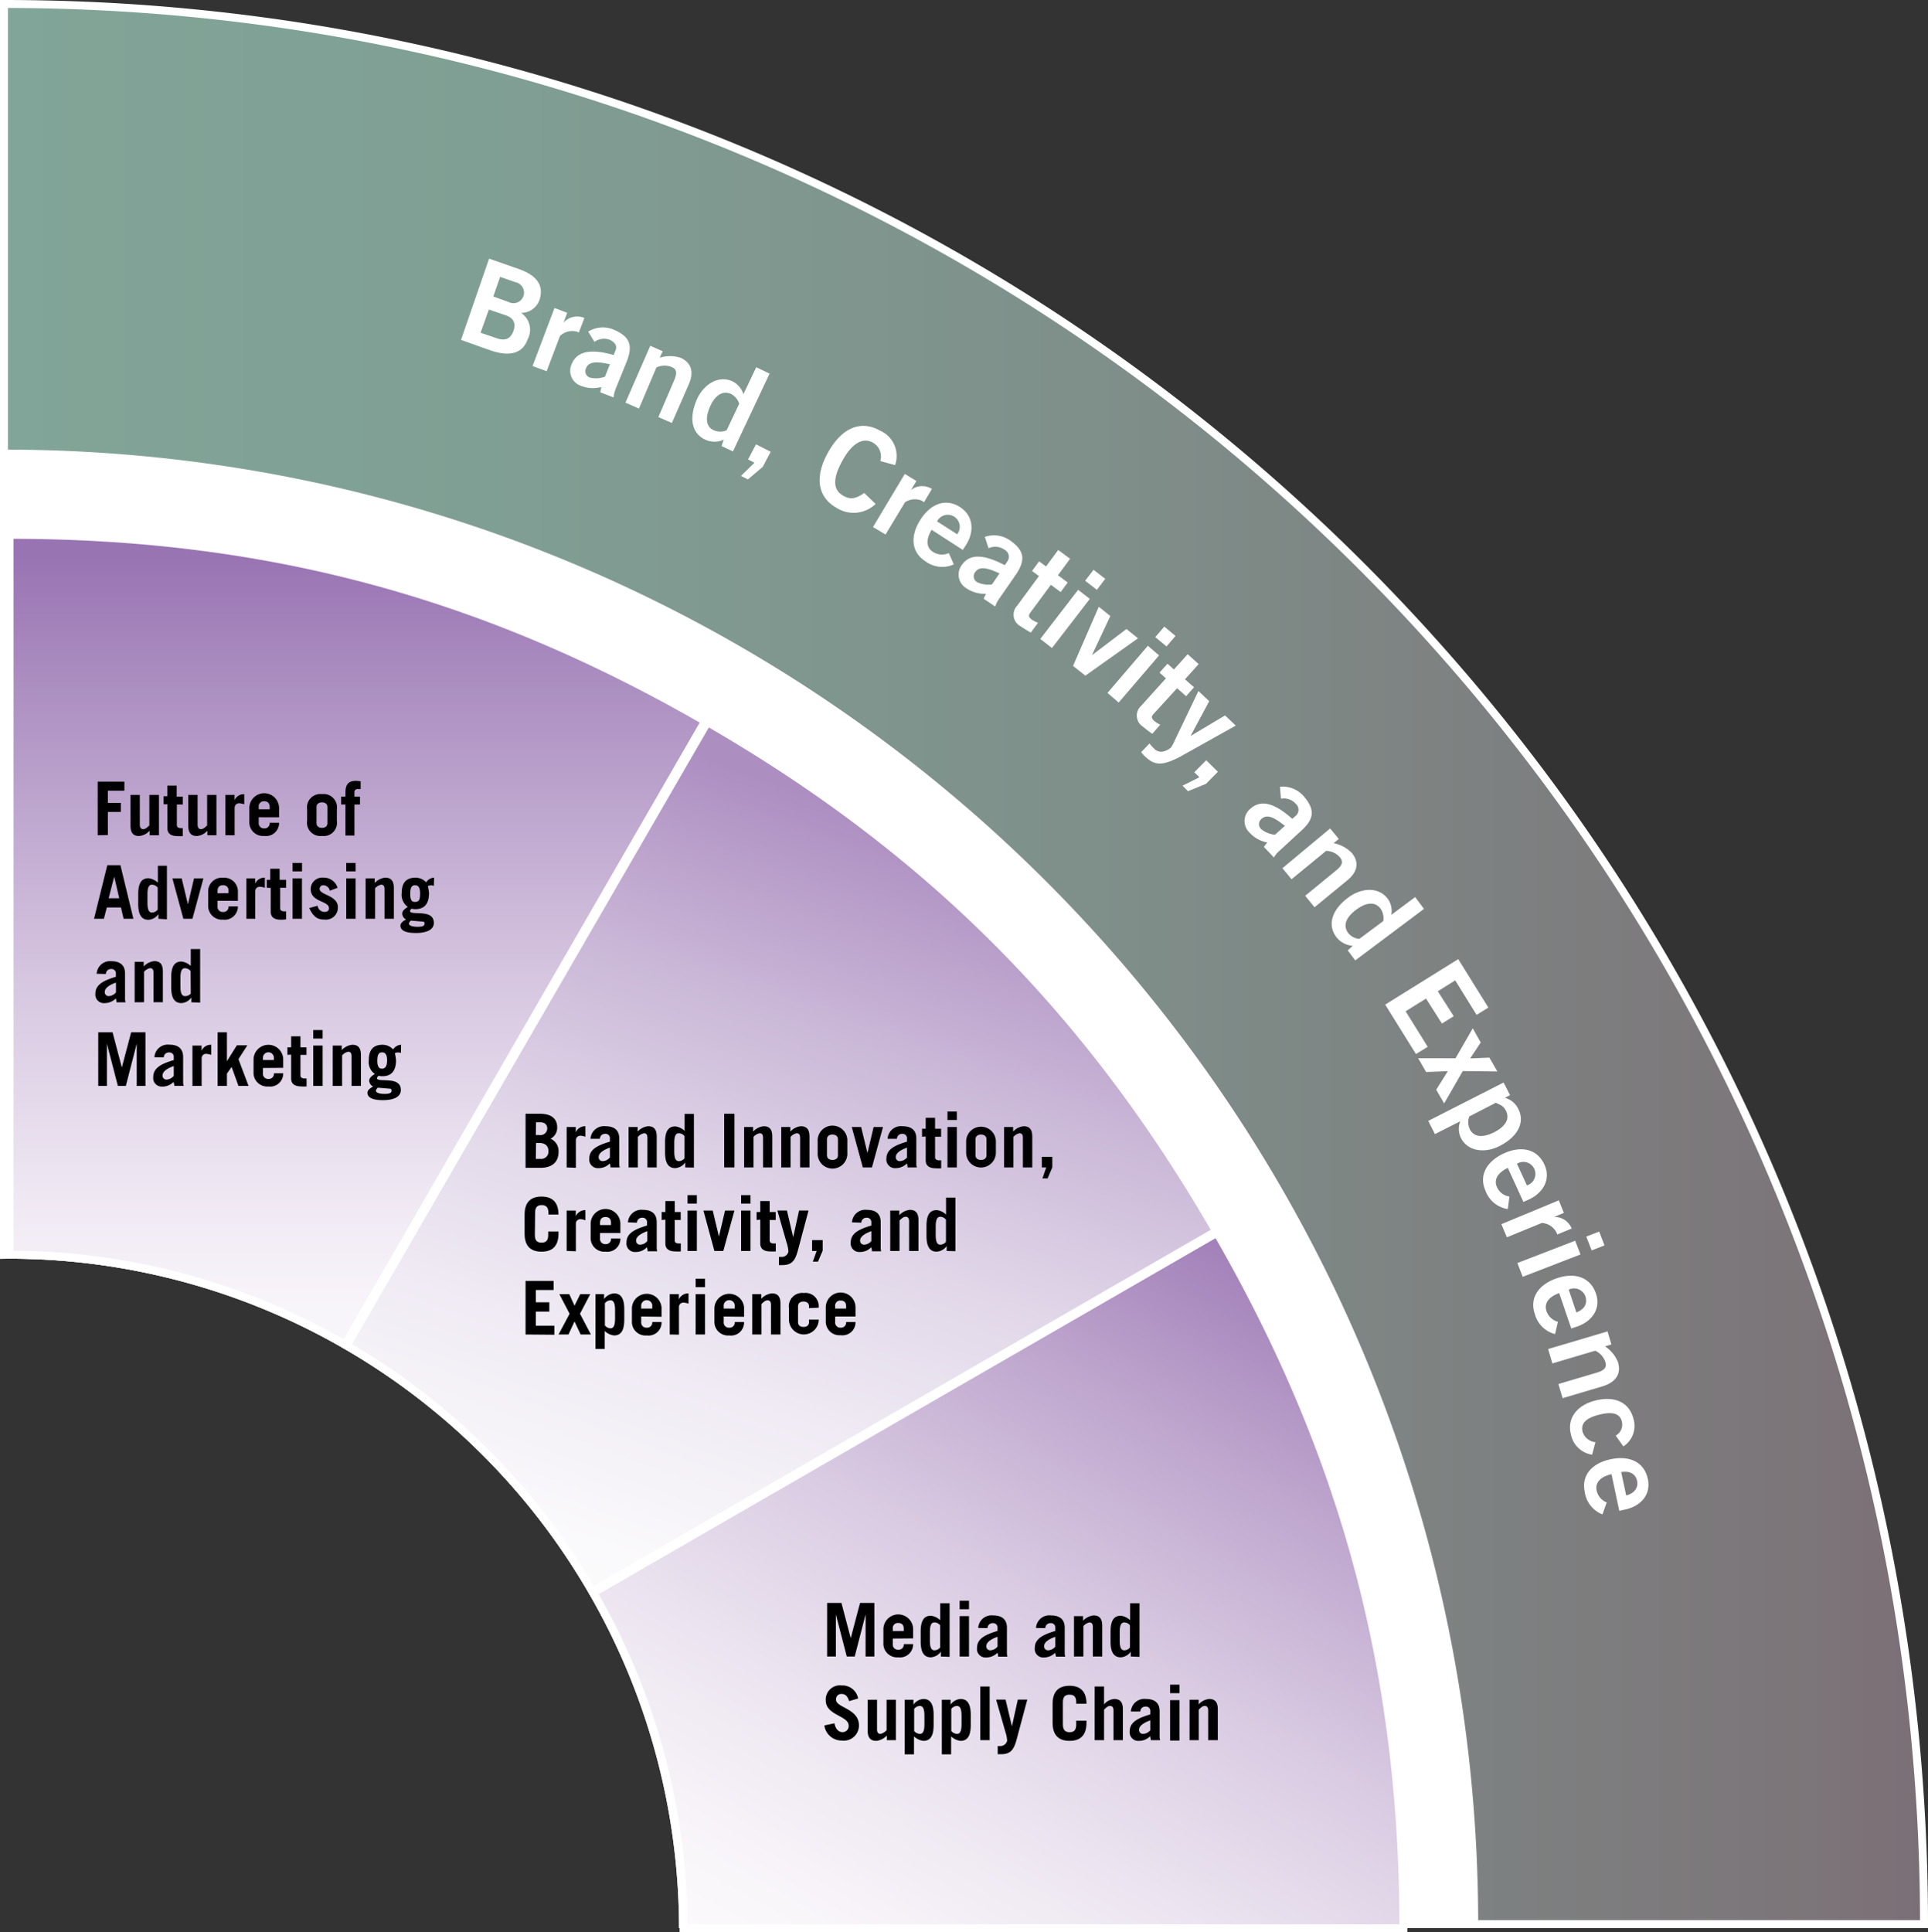 <svg xmlns="http://www.w3.org/2000/svg" xmlns:xlink="http://www.w3.org/1999/xlink" viewBox="0 0 242.56 243.08"><rect x="0" y="0" width="242.56" height="243.08" fill="#333333" stroke="none"/><defs><style>.cls-1,.cls-2,.cls-3,.cls-4,.cls-5{stroke:#fff;stroke-miterlimit:10;}.cls-1{fill:url(#New_Gradient_Swatch_8);}.cls-2,.cls-6{fill:#fff;}.cls-3{fill:url(#linear-gradient);}.cls-4{fill:url(#linear-gradient-2);}.cls-5{fill:url(#linear-gradient-3);}</style><linearGradient id="New_Gradient_Swatch_8" x1="0.5" y1="121.28" x2="242.06" y2="121.28" gradientUnits="userSpaceOnUse"><stop offset="0" stop-color="#81a598"/><stop offset="0.25" stop-color="#809f94"/><stop offset="0.57" stop-color="#7f8f8a"/><stop offset="0.94" stop-color="#7c7579"/><stop offset="1" stop-color="#7b6f76"/></linearGradient><linearGradient id="linear-gradient" x1="161" y1="160.1" x2="102.23" y2="261.9" gradientUnits="userSpaceOnUse"><stop offset="0" stop-color="#a280b9"/><stop offset="0.21" stop-color="#bfa7ce"/><stop offset="0.44" stop-color="#dacce3"/><stop offset="0.66" stop-color="#ede6f1"/><stop offset="0.85" stop-color="#f9f6fa"/><stop offset="1" stop-color="#fdfcfd"/></linearGradient><linearGradient id="linear-gradient-2" x1="119.49" y1="103.82" x2="78.19" y2="217.27" gradientUnits="userSpaceOnUse"><stop offset="0.02" stop-color="#ac8ec1"/><stop offset="0.03" stop-color="#ae90c2"/><stop offset="0.24" stop-color="#cab7d7"/><stop offset="0.44" stop-color="#e0d6e8"/><stop offset="0.64" stop-color="#f0ebf4"/><stop offset="0.83" stop-color="#faf9fb"/><stop offset="1" stop-color="#fdfdfd"/></linearGradient><linearGradient id="linear-gradient-3" x1="44.95" y1="70.07" x2="44.95" y2="164.66" gradientUnits="userSpaceOnUse"><stop offset="0" stop-color="#9974b3"/><stop offset="0.18" stop-color="#ad90c2"/><stop offset="0.56" stop-color="#d6c6e0"/><stop offset="0.85" stop-color="#efe8f3"/><stop offset="1" stop-color="#f8f5fa"/></linearGradient></defs><title>Q2</title><g id="Layer_2" data-name="Layer 2"><g id="Layer_1-2" data-name="Layer 1"><g id="Layer_3" data-name="Layer 3"><g id="TOP_RIGHT" data-name="TOP RIGHT"><path class="cls-1" d="M1.09,157.84a84.85,84.85,0,0,1,84.84,84.22H242.06C242.06,108.65,133.91.5.5.5V157.85Z"/><path class="cls-2" d="M1.09,157.84a84.85,84.85,0,0,1,84.84,84.22h99.54c0-102.15-82.82-185-185-185V157.85Z"/><path class="cls-3" d="M86,242.58h90.56c0-32.18-7.35-59.63-23.45-87.5L74.63,200.36A84.48,84.48,0,0,1,86,242.58Z"/><path class="cls-4" d="M74.52,200.18,153,154.89c-16.09-27.87-36.18-48-64-64.06L43.61,169.27A85.22,85.22,0,0,1,74.52,200.18Z"/><path class="cls-5" d="M43.42,169.16,88.71,90.72C60.83,74.63,33.39,67.28,1.2,67.28v90.56A84.45,84.45,0,0,1,43.42,169.16Z"/><path d="M106.83,214c-.21-.63-.49-.9-.94-.9a.66.66,0,0,0-.71.73c0,1,2.88,1.1,2.88,3.21a1.9,1.9,0,0,1-2.15,1.92,2.19,2.19,0,0,1-2.2-1.9l1.27-.27c.15.82.61,1.11,1,1.11a.76.76,0,0,0,.79-.81c0-1.27-2.88-1.29-2.88-3.17a1.78,1.78,0,0,1,2-1.89,2,2,0,0,1,2.07,1.64Z"/><path d="M112.71,213.83v5.08h-1.14v-.58a2.11,2.11,0,0,1-1.31.67c-.72,0-1.1-.36-1.1-1.31v-3.86h1.18v3.73c0,.34.11.56.43.56a1.45,1.45,0,0,0,.77-.46v-3.83Z"/><path d="M114.92,213.83v.61h0a1.68,1.68,0,0,1,1.25-.71c.91,0,1.29.71,1.29,2V217c0,1.31-.38,2-1.29,2a2.07,2.07,0,0,1-1.18-.56v2.26h-1.17v-6.87Zm.09,3.93a1,1,0,0,0,.71.36c.32,0,.58-.2.58-1.21v-1.08c0-1-.26-1.22-.58-1.22a.93.93,0,0,0-.71.37Z"/><path d="M119.59,213.83v.61h0a1.68,1.68,0,0,1,1.25-.71c.92,0,1.29.71,1.29,2V217c0,1.31-.37,2-1.29,2a2.07,2.07,0,0,1-1.18-.56v2.26h-1.17v-6.87Zm.09,3.93a1,1,0,0,0,.71.36c.32,0,.58-.2.58-1.21v-1.08c0-1-.26-1.22-.58-1.22a.93.93,0,0,0-.71.37Z"/><path d="M123.33,212.16h1.18v6.75h-1.18Z"/><path d="M125.52,219.65a1.88,1.88,0,0,0,.34,0,.87.87,0,0,0,.85-.67,4.25,4.25,0,0,0-.21-1.07l-1.18-4.1h1.19l.8,3.36h0l.74-3.36h1.19l-1.35,5.06c-.37,1.37-.84,1.81-2,1.81l-.37,0Z"/><path d="M133.72,216.91c0,.75.32,1,.84,1s.84-.2.84-1v-.45h1.29v.28c0,1.66-.88,2.26-2.13,2.26s-2.13-.6-2.13-2.26v-2.41c0-1.66.88-2.26,2.13-2.26s2.13.6,2.13,2.26v0H135.4v-.19c0-.74-.33-.95-.84-.95s-.84.21-.84.95Z"/><path d="M137.72,218.91v-6.75h1.18v2.25a1.9,1.9,0,0,1,1.27-.68c.72,0,1.1.37,1.1,1.31v3.87h-1.18v-3.74c0-.33-.11-.56-.43-.56s-.51.24-.76.46v3.84Z"/><path d="M142.28,215.31a1.69,1.69,0,0,1,1.89-1.58c1.25,0,1.72.64,1.72,1.54v3.23a1.41,1.41,0,0,0,.07.41h-1.18c0-.13-.05-.29-.08-.5a1.94,1.94,0,0,1-1.4.59,1.08,1.08,0,0,1-1.17-1.21c0-1.18,1.12-1.68,2.59-2.12v-.38a.54.54,0,0,0-.61-.6.62.62,0,0,0-.65.62Zm2.44,1.11c-.7.25-1.41.64-1.41,1.17a.48.48,0,0,0,.52.53,1.24,1.24,0,0,0,.89-.46Z"/><path d="M147.21,213v-1.07h1.18V213Zm1.18.88v5.08h-1.18v-5.08Z"/><path d="M149.66,218.91v-5.08h1.14v.58a2.07,2.07,0,0,1,1.32-.68c.71,0,1.09.37,1.09,1.31v3.87H152v-3.74c0-.33-.11-.56-.43-.56s-.51.24-.76.46v3.84Z"/><path d="M104.06,208.39v-6.74h1.8l1.17,4.43h0l1.17-4.43H110v6.74h-1.1v-5.3h0l-1.37,5.3h-1l-1.37-5.3h0v5.3Z"/><path d="M112.32,206.13v.68a.64.64,0,0,0,.69.72.63.63,0,0,0,.69-.7h1.18a1.65,1.65,0,0,1-1.87,1.66,1.72,1.72,0,0,1-1.87-1.81V205a1.87,1.87,0,0,1,3.74-.07v1.18Zm1.38-.95v-.28c0-.45-.21-.73-.69-.73a.64.64,0,0,0-.69.73v.28Z"/><path d="M118.37,208.39v-.61h0a1.68,1.68,0,0,1-1.26.71c-.91,0-1.28-.71-1.28-2v-1.23c0-1.31.37-2,1.28-2a2.07,2.07,0,0,1,1.18.56v-2.13h1.18v6.74Zm-.09-3.93a.93.93,0,0,0-.71-.36c-.32,0-.58.2-.58,1.21v1.09c0,1,.26,1.21.58,1.21a.93.93,0,0,0,.71-.36Z"/><path d="M120.73,202.44v-1.07h1.18v1.07Zm1.18.87v5.08h-1.18v-5.08Z"/><path d="M123.07,204.8a1.68,1.68,0,0,1,1.88-1.58c1.25,0,1.73.64,1.73,1.54V208a1.41,1.41,0,0,0,.07.41h-1.18c0-.13,0-.29-.08-.49a2,2,0,0,1-1.41.59,1.07,1.07,0,0,1-1.16-1.22c0-1.17,1.12-1.68,2.58-2.12v-.37a.55.55,0,0,0-.6-.61.63.63,0,0,0-.66.63Zm2.43,1.11c-.7.24-1.41.63-1.41,1.17a.49.49,0,0,0,.53.53,1.23,1.23,0,0,0,.88-.47Z"/><path d="M130.34,204.8a1.68,1.68,0,0,1,1.88-1.58c1.25,0,1.73.64,1.73,1.54V208a1.41,1.41,0,0,0,.07.41h-1.18c0-.13-.05-.29-.09-.49a2,2,0,0,1-1.4.59,1.07,1.07,0,0,1-1.16-1.22c0-1.17,1.12-1.68,2.58-2.12v-.37a.55.55,0,0,0-.6-.61.63.63,0,0,0-.66.63Zm2.43,1.11c-.7.24-1.41.63-1.41,1.17a.49.49,0,0,0,.53.53,1.23,1.23,0,0,0,.88-.47Z"/><path d="M135.12,208.39v-5.08h1.14v.58a2.11,2.11,0,0,1,1.32-.67c.71,0,1.09.36,1.09,1.31v3.86h-1.18v-3.73c0-.34-.11-.56-.43-.56a1.39,1.39,0,0,0-.76.46v3.83Z"/><path d="M142.26,208.39v-.61h0a1.67,1.67,0,0,1-1.25.71c-.92,0-1.29-.71-1.29-2v-1.23c0-1.31.37-2,1.29-2a2.08,2.08,0,0,1,1.17.56v-2.13h1.18v6.74Zm-.1-3.93a.92.92,0,0,0-.71-.36c-.31,0-.58.2-.58,1.21v1.09c0,1,.27,1.21.58,1.21a.92.92,0,0,0,.71-.36Z"/><path d="M66.12,140.11h1.81c1.38,0,2.17.58,2.17,1.74a1.56,1.56,0,0,1-.83,1.4,1.69,1.69,0,0,1,1,1.66c0,1.34-.89,2-2.26,2H66.12Zm1.29,2.68h.44a.86.86,0,0,0,1-.8c0-.49-.29-.81-.9-.81h-.51Zm0,3H68a.92.92,0,0,0,1-1c0-.64-.44-1-1.12-1h-.44Z"/><path d="M71.29,146.86v-5.08h1.15v.67h0a1.26,1.26,0,0,1,1.21-.77V143a2.63,2.63,0,0,0-.62-.13.56.56,0,0,0-.58.56v3.48Z"/><path d="M74.29,143.26a1.7,1.7,0,0,1,1.89-1.58c1.25,0,1.73.64,1.73,1.54v3.23a1.4,1.4,0,0,0,.06.41H76.8c0-.13,0-.29-.09-.5a1.91,1.91,0,0,1-1.4.59,1.08,1.08,0,0,1-1.17-1.21c0-1.18,1.12-1.68,2.59-2.12v-.38a.54.54,0,0,0-.61-.6.63.63,0,0,0-.65.62Zm2.44,1.11c-.7.25-1.41.64-1.41,1.17a.49.49,0,0,0,.52.53,1.22,1.22,0,0,0,.89-.46Z"/><path d="M79.08,146.86v-5.08h1.14v.58a2.07,2.07,0,0,1,1.31-.68c.72,0,1.09.37,1.09,1.31v3.87H81.45v-3.74c0-.33-.11-.56-.43-.56a1.45,1.45,0,0,0-.77.46v3.84Z"/><path d="M86.21,146.86v-.62h0a1.68,1.68,0,0,1-1.26.71c-.91,0-1.28-.71-1.28-2V143.7c0-1.31.37-2,1.28-2a2.07,2.07,0,0,1,1.18.56v-2.13H87.3v6.75Zm-.09-3.93a.91.91,0,0,0-.71-.37c-.32,0-.58.21-.58,1.22v1.08c0,1,.26,1.21.58,1.21a.93.93,0,0,0,.71-.36Z"/><path d="M91.11,146.86v-6.75H92.4v6.75Z"/><path d="M93.62,146.86v-5.08h1.13v.58a2.1,2.1,0,0,1,1.32-.68c.72,0,1.09.37,1.09,1.31v3.87H96v-3.74c0-.33-.11-.56-.43-.56a1.42,1.42,0,0,0-.77.46v3.84Z"/><path d="M98.29,146.86v-5.08h1.14v.58a2.07,2.07,0,0,1,1.31-.68c.72,0,1.1.37,1.1,1.31v3.87h-1.18v-3.74c0-.33-.11-.56-.43-.56a1.45,1.45,0,0,0-.77.46v3.84Z"/><path d="M102.87,143.61a1.87,1.87,0,1,1,3.73,0V145a1.87,1.87,0,1,1-3.73,0Zm1.17,1.72c0,.39.28.59.69.59s.69-.2.69-.59v-2c0-.39-.28-.6-.69-.6s-.69.21-.69.6Z"/><path d="M109.13,145.05h0l.78-3.27h1.18l-1.39,5.08h-1.15l-1.39-5.08h1.18Z"/><path d="M111.67,143.26a1.68,1.68,0,0,1,1.88-1.58c1.26,0,1.73.64,1.73,1.54v3.23a1.41,1.41,0,0,0,.07.41h-1.18c0-.13,0-.29-.08-.5a1.94,1.94,0,0,1-1.4.59,1.08,1.08,0,0,1-1.17-1.21c0-1.18,1.12-1.68,2.59-2.12v-.38a.55.55,0,0,0-.61-.6.63.63,0,0,0-.66.62Zm2.44,1.11c-.7.25-1.41.64-1.41,1.17a.48.48,0,0,0,.52.53,1.24,1.24,0,0,0,.89-.46Z"/><path d="M116,143V142h.46v-1.38h1.18V142h.76V143h-.76v2.6c0,.25.22.37.53.37h.24v1a3.89,3.89,0,0,1-.68,0c-.76,0-1.27-.28-1.27-1v-3Z"/><path d="M119.2,140.9v-1.07h1.18v1.07Zm1.18.88v5.08H119.2v-5.08Z"/><path d="M121.55,143.61a1.87,1.87,0,1,1,3.74,0V145a1.87,1.87,0,1,1-3.74,0Zm1.18,1.72c0,.39.28.59.69.59s.69-.2.69-.59v-2c0-.39-.28-.6-.69-.6s-.69.21-.69.6Z"/><path d="M126.32,146.86v-5.08h1.14v.58a2.07,2.07,0,0,1,1.32-.68c.71,0,1.09.37,1.09,1.31v3.87h-1.18v-3.74c0-.33-.11-.56-.43-.56a1.39,1.39,0,0,0-.76.46v3.84Z"/><path d="M131.63,146.86h-.56v-1.33h1.32v1.33l-.59,1.38h-.65Z"/><path d="M67.29,155.37c0,.75.33.95.84.95s.84-.2.84-.95v-.45h1.29v.28c0,1.66-.87,2.26-2.13,2.26S66,156.86,66,155.2v-2.41c0-1.66.88-2.26,2.13-2.26s2.13.6,2.13,2.26v0H69v-.19c0-.74-.32-1-.84-1s-.84.21-.84,1Z"/><path d="M71.29,157.37v-5.08h1.15V153h0a1.27,1.27,0,0,1,1.21-.76v1.27a2.23,2.23,0,0,0-.62-.14.56.56,0,0,0-.58.56v3.48Z"/><path d="M75.49,155.11v.67a.65.65,0,0,0,.69.73.64.64,0,0,0,.69-.71h1.18a1.64,1.64,0,0,1-1.87,1.66,1.72,1.72,0,0,1-1.87-1.8V154a1.87,1.87,0,0,1,3.74-.08v1.19Zm1.38-1v-.28c0-.45-.21-.73-.69-.73s-.69.28-.69.73v.28Z"/><path d="M79,153.77a1.69,1.69,0,0,1,1.89-1.57c1.25,0,1.73.63,1.73,1.54V157a1.84,1.84,0,0,0,.06.41H81.47c0-.13,0-.29-.09-.5a1.91,1.91,0,0,1-1.4.59,1.07,1.07,0,0,1-1.16-1.21c0-1.18,1.12-1.68,2.58-2.12v-.38a.55.55,0,0,0-.61-.6.63.63,0,0,0-.65.62Zm2.44,1.11c-.7.25-1.41.64-1.41,1.17a.49.49,0,0,0,.52.53,1.22,1.22,0,0,0,.89-.46Z"/><path d="M83.24,153.47v-1h.47v-1.38h1.18v1.38h.75v1h-.75v2.59c0,.25.21.37.53.37h.23v1a4.92,4.92,0,0,1-.67,0c-.76,0-1.27-.28-1.27-1v-3Z"/><path d="M86.5,151.41v-1.06h1.17v1.06Zm1.17.88v5.08H86.5v-5.08Z"/><path d="M90.45,155.56h0l.77-3.27h1.18L91,157.37H89.88l-1.38-5.08h1.17Z"/><path d="M93.24,151.41v-1.06h1.18v1.06Zm1.18.88v5.08H93.24v-5.08Z"/><path d="M95.19,153.47v-1h.46v-1.38h1.18v1.38h.76v1h-.76v2.59c0,.25.21.37.53.37h.24v1a5.17,5.17,0,0,1-.68,0c-.76,0-1.27-.28-1.27-1v-3Z"/><path d="M98,158.12h.34a.85.85,0,0,0,.85-.67,4.25,4.25,0,0,0-.21-1.07l-1.18-4.1H99l.79,3.36h0l.74-3.36h1.19l-1.35,5.06c-.37,1.37-.84,1.81-2,1.81l-.37,0Z"/><path d="M102.74,157.37h-.57V156h1.33v1.33l-.59,1.38h-.65Z"/><path d="M107.18,153.77a1.69,1.69,0,0,1,1.89-1.57c1.25,0,1.73.63,1.73,1.54V157a1.84,1.84,0,0,0,.06.41h-1.17c0-.13,0-.29-.09-.5a1.91,1.91,0,0,1-1.4.59,1.08,1.08,0,0,1-1.17-1.21c0-1.18,1.12-1.68,2.59-2.12v-.38a.55.55,0,0,0-.61-.6.63.63,0,0,0-.65.62Zm2.44,1.11c-.7.25-1.41.64-1.41,1.17a.49.49,0,0,0,.52.53,1.22,1.22,0,0,0,.89-.46Z"/><path d="M112,157.37v-5.08h1.14v.58a2.06,2.06,0,0,1,1.31-.67c.72,0,1.1.36,1.1,1.3v3.87h-1.18v-3.74c0-.33-.11-.56-.43-.56s-.51.24-.77.46v3.84Z"/><path d="M119.1,157.37v-.62h0a1.68,1.68,0,0,1-1.26.71c-.91,0-1.28-.71-1.28-2v-1.23c0-1.31.37-2,1.28-2a2,2,0,0,1,1.18.56v-2.13h1.18v6.74Zm-.09-3.93a.91.91,0,0,0-.71-.37c-.32,0-.58.21-.58,1.22v1.08c0,1,.26,1.21.58,1.21a.93.93,0,0,0,.71-.36Z"/><path d="M66.12,167.88v-6.74h3.53v1.14H67.41v1.55h1.7V165h-1.7v1.77h2.33v1.14Z"/><path d="M70.37,162.8h1.25l.66,1.46L73,162.8h1.26l-1.29,2.47,1.37,2.61H73.05l-.77-1.64-.76,1.64H70.27l1.39-2.61Z"/><path d="M76,162.8v.62h0a1.67,1.67,0,0,1,1.25-.71c.92,0,1.29.71,1.29,2V166c0,1.3-.37,2-1.29,2a2.05,2.05,0,0,1-1.17-.56v2.26H74.92V162.8Zm.1,3.93a.93.93,0,0,0,.7.37c.32,0,.58-.21.58-1.22V164.8c0-1-.26-1.22-.58-1.22a.93.93,0,0,0-.7.37Z"/><path d="M80.67,165.62v.67a.65.65,0,0,0,.7.73.64.64,0,0,0,.69-.71h1.17A1.64,1.64,0,0,1,81.37,168a1.71,1.71,0,0,1-1.87-1.8v-1.66a1.87,1.87,0,0,1,3.73-.08v1.19Zm1.39-1v-.28a.7.7,0,1,0-1.39,0v.28Z"/><path d="M84.26,167.88V162.8h1.15v.67h0a1.27,1.27,0,0,1,1.21-.76V164a2.21,2.21,0,0,0-.62-.13.55.55,0,0,0-.58.56v3.47Z"/><path d="M87.52,161.92v-1.06H88.7v1.06Zm1.18.88v5.08H87.52V162.8Z"/><path d="M91.05,165.62v.67a.65.65,0,0,0,.7.73.64.64,0,0,0,.69-.71h1.17A1.64,1.64,0,0,1,91.75,168a1.71,1.71,0,0,1-1.87-1.8v-1.66a1.87,1.87,0,0,1,3.73-.08v1.19Zm1.39-1v-.28a.7.7,0,1,0-1.39,0v.28Z"/><path d="M94.64,167.88V162.8h1.14v.58a2.11,2.11,0,0,1,1.32-.67c.72,0,1.09.36,1.09,1.3v3.87H97v-3.74c0-.33-.12-.56-.43-.56s-.52.24-.77.46v3.84Z"/><path d="M101.78,164.56v-.23c0-.39-.28-.6-.69-.6s-.69.21-.69.6v2c0,.39.28.6.69.6s.69-.21.69-.6V166H103v0a1.87,1.87,0,1,1-3.74,0v-1.42a1.68,1.68,0,0,1,1.87-1.92,1.66,1.66,0,0,1,1.86,1.85Z"/><path d="M105.07,165.62v.67a.65.65,0,0,0,.69.73.64.64,0,0,0,.69-.71h1.18a1.64,1.64,0,0,1-1.87,1.66,1.72,1.72,0,0,1-1.87-1.8v-1.66a1.87,1.87,0,0,1,3.74-.08v1.19Zm1.38-1v-.28c0-.45-.21-.73-.69-.73a.64.64,0,0,0-.69.73v.28Z"/><path d="M12.16,122.5A1.68,1.68,0,0,1,14,120.92c1.25,0,1.73.64,1.73,1.54v3.22a1.41,1.41,0,0,0,.07.41H14.66c0-.13-.05-.29-.08-.49a2,2,0,0,1-1.41.59A1.07,1.07,0,0,1,12,125c0-1.17,1.12-1.68,2.58-2.12v-.37a.55.55,0,0,0-.6-.61.63.63,0,0,0-.66.63Zm2.43,1.11c-.7.24-1.41.64-1.41,1.17a.49.49,0,0,0,.53.53,1.23,1.23,0,0,0,.88-.47Z"/><path d="M16.94,126.09V121h1.14v.58a2.11,2.11,0,0,1,1.32-.67c.72,0,1.09.37,1.09,1.31v3.86H19.31v-3.73c0-.34-.11-.56-.43-.56a1.39,1.39,0,0,0-.76.46v3.83Z"/><path d="M24.08,126.09v-.61h0a1.67,1.67,0,0,1-1.25.71c-.92,0-1.29-.71-1.29-2v-1.23c0-1.31.37-2,1.29-2a2.08,2.08,0,0,1,1.17.56v-2.13h1.18v6.74Zm-.1-3.93a.92.92,0,0,0-.71-.36c-.31,0-.57.2-.57,1.21v1.09c0,1,.26,1.21.57,1.21A.92.92,0,0,0,24,125Z"/><path d="M12.36,136.61v-6.75h1.8l1.17,4.43h0l1.17-4.43h1.8v6.75h-1.1V131.3h0l-1.37,5.31h-1l-1.38-5.31h0v5.31Z"/><path d="M19.43,133a1.68,1.68,0,0,1,1.88-1.58c1.25,0,1.73.64,1.73,1.54v3.22a1.54,1.54,0,0,0,.07.42H21.93c0-.14-.05-.29-.09-.5a1.91,1.91,0,0,1-1.4.59,1.07,1.07,0,0,1-1.16-1.21c0-1.18,1.12-1.69,2.58-2.12V133a.54.54,0,0,0-.6-.6.63.63,0,0,0-.66.62Zm2.43,1.11c-.7.24-1.41.64-1.41,1.17a.49.49,0,0,0,.53.53,1.23,1.23,0,0,0,.88-.47Z"/><path d="M24.21,136.61v-5.08h1.15v.67h0a1.25,1.25,0,0,1,1.21-.77v1.27a2.71,2.71,0,0,0-.63-.13.55.55,0,0,0-.57.56v3.48Z"/><path d="M27.38,136.61v-6.75h1.17v3.64h0l1.25-2h1.32L30,133.24l1.27,3.37H30l-.86-2.39-.59.84v1.55Z"/><path d="M33.08,134.35V135a.65.65,0,0,0,.69.73.64.64,0,0,0,.69-.71h1.17a1.64,1.64,0,0,1-1.86,1.66,1.72,1.72,0,0,1-1.87-1.8v-1.67a1.87,1.87,0,0,1,3.73-.07v1.19Zm1.38-1v-.28a.69.69,0,1,0-1.38,0v.28Z"/><path d="M36.16,132.7v-.95h.47v-1.38H37.8v1.38h.76v.95H37.8v2.6c0,.25.22.37.54.37h.23v1a3.78,3.78,0,0,1-.67,0c-.77,0-1.27-.28-1.27-1v-3Z"/><path d="M39.41,130.65v-1.07h1.18v1.07Zm1.18.88v5.08H39.41v-5.08Z"/><path d="M41.86,136.61v-5.08H43v.57a2.11,2.11,0,0,1,1.32-.67c.72,0,1.09.37,1.09,1.31v3.87H44.23v-3.74c0-.34-.11-.56-.43-.56a1.39,1.39,0,0,0-.76.46v3.84Z"/><path d="M50.44,132.46a2.41,2.41,0,0,0-.37-.07,1.52,1.52,0,0,0-.4.11,4.25,4.25,0,0,1,.15.89c0,1.27-.54,2-1.7,2a1.69,1.69,0,0,1-.49-.06c-.06.09-.2.17-.2.3,0,.63,3-.35,3,1.49,0,.87-.9,1.28-2.26,1.28s-1.94-.36-1.94-.93c0-.38.43-.61.71-.79a.85.85,0,0,1-.49-.72c0-.4.42-.67.71-.85a1.84,1.84,0,0,1-.76-1.76c0-1.1.42-1.92,1.73-1.92a1.81,1.81,0,0,1,1.33.59,1.27,1.27,0,0,1,1-.59Zm-2.9,4.37c-.12.12-.24.22-.24.41s.38.37,1.07.37.89-.14.89-.4-.08-.24-.43-.27Zm.54-4.44c-.45,0-.61.3-.61,1.1,0,.63.2.95.56.95s.67-.19.67-1.07C48.7,132.71,48.49,132.39,48.08,132.39Z"/><path d="M12.29,105.07V98.33h3.36v1.14H13.57V101H15.2v1.14H13.57v2.91Z"/><path d="M20,100v5.08H18.83v-.58a2.08,2.08,0,0,1-1.32.67c-.72,0-1.09-.36-1.09-1.3V100h1.17v3.74c0,.33.11.56.43.56s.52-.24.77-.46V100Z"/><path d="M20.58,101.17v-1h.47V98.83h1.18v1.38H23v1h-.75v2.59c0,.26.21.38.53.38H23v1a5,5,0,0,1-.67,0c-.77,0-1.27-.28-1.27-1v-3Z"/><path d="M27.23,100v5.08H26.09v-.58a2,2,0,0,1-1.31.67c-.72,0-1.09-.36-1.09-1.3V100h1.17v3.74c0,.33.11.56.43.56s.51-.24.77-.46V100Z"/><path d="M28.36,105.07V100h1.15v.67h0a1.27,1.27,0,0,1,1.22-.76v1.27a2.28,2.28,0,0,0-.63-.13.56.56,0,0,0-.58.56v3.47Z"/><path d="M32.55,102.81v.67a.65.65,0,0,0,.69.73.64.64,0,0,0,.69-.71h1.18a1.64,1.64,0,0,1-1.87,1.66,1.72,1.72,0,0,1-1.87-1.8V101.7a1.87,1.87,0,0,1,3.74-.08v1.19Zm1.38-1v-.28c0-.45-.21-.73-.69-.73a.64.64,0,0,0-.69.73v.28Z"/><path d="M38.64,101.82a1.68,1.68,0,0,1,1.87-1.92,1.68,1.68,0,0,1,1.87,1.92v1.42a1.67,1.67,0,0,1-1.87,1.92,1.68,1.68,0,0,1-1.87-1.92Zm1.18,1.72c0,.39.28.6.69.6s.69-.21.69-.6v-2c0-.39-.28-.6-.69-.6s-.69.21-.69.6Z"/><path d="M45.37,99.26H45a.38.38,0,0,0-.41.43v.52h.7v1h-.7v3.9H43.46v-3.9h-.54v-1h.54v-.48c0-1.18.49-1.5,1.35-1.5a4,4,0,0,1,.56.06Z"/><path d="M11.83,115.58l1.67-6.74h1.65l1.63,6.74H15.55l-.33-1.42H13.44l-.37,1.42ZM13.67,113H15l-.63-2.72h0Z"/><path d="M19.93,115.58V115h0a1.68,1.68,0,0,1-1.25.71c-.92,0-1.29-.71-1.29-2v-1.23c0-1.31.37-2,1.29-2a2.07,2.07,0,0,1,1.18.56v-2.13H21v6.74Zm-.09-3.93a1,1,0,0,0-.71-.36c-.32,0-.58.2-.58,1.21v1.08c0,1,.26,1.22.58,1.22a.93.93,0,0,0,.71-.37Z"/><path d="M23.64,113.77h0l.77-3.27h1.18l-1.38,5.08H23.07l-1.38-5.08h1.17Z"/><path d="M27.37,113.32V114a.65.65,0,0,0,.69.73.64.64,0,0,0,.69-.71h1.18a1.66,1.66,0,0,1-1.87,1.67,1.73,1.73,0,0,1-1.87-1.81v-1.66a1.72,1.72,0,0,1,1.87-1.8,1.72,1.72,0,0,1,1.87,1.73v1.18Zm1.38-.95v-.28a.64.64,0,0,0-.69-.73c-.48,0-.69.28-.69.73v.28Z"/><path d="M31,115.58V110.5H32.1v.67h0a1.27,1.27,0,0,1,1.22-.76v1.27a2.28,2.28,0,0,0-.63-.13.56.56,0,0,0-.58.56v3.47Z"/><path d="M33.56,111.68v-1H34v-1.39h1.18v1.39H36v1h-.75v2.59c0,.26.21.38.53.38H36v1a3.78,3.78,0,0,1-.67.05c-.77,0-1.27-.29-1.27-1v-3Z"/><path d="M36.81,109.62v-1.06H38v1.06Zm1.18.88v5.08H36.81V110.5Z"/><path d="M41.5,112.05a.87.87,0,0,0-.81-.69.46.46,0,0,0-.48.46c0,.78,2.3.8,2.3,2.31a1.51,1.51,0,0,1-1.69,1.55c-.71,0-1.34-.18-1.91-1.45l1.05-.29a.88.88,0,0,0,.86.78c.36,0,.57-.17.57-.45,0-1-2.3-.73-2.3-2.44a1.45,1.45,0,0,1,1.61-1.42,1.8,1.8,0,0,1,1.77,1.27Z"/><path d="M43.56,109.62v-1.06h1.18v1.06Zm1.18.88v5.08H43.56V110.5Z"/><path d="M46,115.58V110.5h1.14v.58a2.11,2.11,0,0,1,1.31-.67c.72,0,1.1.36,1.1,1.31v3.86H48.38v-3.73c0-.34-.11-.56-.43-.56a1.43,1.43,0,0,0-.76.45v3.84Z"/><path d="M54.58,111.44a2.33,2.33,0,0,0-.36-.08,2,2,0,0,0-.4.11,4.34,4.34,0,0,1,.15.9c0,1.27-.54,2-1.7,2a1.42,1.42,0,0,1-.49-.07c-.06.1-.2.18-.2.3,0,.64,3-.34,3,1.5,0,.86-.9,1.27-2.26,1.27s-1.94-.35-1.94-.92c0-.38.42-.62.71-.79a.84.84,0,0,1-.49-.72c0-.4.42-.67.71-.85a1.87,1.87,0,0,1-.77-1.77c0-1.09.42-1.91,1.74-1.91a1.78,1.78,0,0,1,1.33.59,1.23,1.23,0,0,1,1-.59Zm-2.89,4.37c-.12.12-.24.22-.24.41s.38.37,1.07.37.89-.14.89-.4-.08-.24-.43-.27Zm.54-4.45c-.45,0-.62.31-.62,1.1s.21,1,.56,1c.51,0,.68-.19.68-1.08C52.85,111.69,52.64,111.36,52.23,111.36Z"/><path class="cls-6" d="M174.27,126.38l9.19-5.72,3.79,6.09-1.48.92-2.69-4.34-2.19,1.37,2,3.14-1.48.92-2-3.14-2.57,1.6,2.78,4.47-1.48.91Z"/><path class="cls-6" d="M183.12,133.13l2.17-3.77,1,1.79-1.33,2,2.42-.1,1,1.74-4.35-.05-2.34,4.07-1-1.72,1.46-2.34-2.73.11-1-1.74Z"/><path class="cls-6" d="M189.17,136.18l.81,1.59-.65.33a2.68,2.68,0,0,1,1.68,1.39c.94,1.84-.22,3.61-2.39,4.7-1.71.87-3.93.74-4.83-1.05a2.69,2.69,0,0,1-.08-2.08l0,0-3.18,1.61-.84-1.66Zm-4.32,4.27a2.14,2.14,0,0,0,.06,1.59c.5,1,1.59,1.14,3.06.4s2-1.72,1.49-2.71c-.36-.71-.83-.76-1.27-1Z"/><path class="cls-6" d="M189.7,146.92c-1.46.7-1.73,1.62-1.37,2.41a2,2,0,0,0,1.57,1.19l-.2,1.58a3.53,3.53,0,0,1-2.81-2.31c-.84-1.84.06-3.66,2.31-4.69s4.22-.52,5.1,1.4-.24,3.61-1.94,4.39l-.7.31Zm2.4,2.2a1.51,1.51,0,1,0-1.25-2.72Z"/><path class="cls-6" d="M188.89,154l7.22-3,.64,1.58-1.23.51v0a2.31,2.31,0,0,1,2.21,1.46l-1.82.75a1.38,1.38,0,0,0-.12-.31,2.21,2.21,0,0,0-1.82-1.14l-4.39,1.8Z"/><path class="cls-6" d="M191.57,160.62l-.67-1.73,7.27-2.81.67,1.73Zm8-5.06,1.62-.63.67,1.74-1.62.63Z"/><path class="cls-6" d="M196.16,162.67c-1.52.55-1.88,1.44-1.6,2.26a2.09,2.09,0,0,0,1.44,1.35l-.36,1.55a3.56,3.56,0,0,1-2.56-2.59c-.65-1.91.43-3.63,2.77-4.43s4.24-.1,4.93,1.91-.6,3.56-2.37,4.16l-.73.25Zm2.16,2.43c1-.37,1.43-1.11,1.14-2a1.51,1.51,0,0,0-2.1-.86Z"/><path class="cls-6" d="M194.77,169.71l7.47-2.22.49,1.64-.8.24a4.34,4.34,0,0,1,1.63,2c.44,1.49-.32,2.5-1.85,3l-5.12,1.52-.53-1.78,4.86-1.44c1-.3,1.23-.71,1.05-1.32a2.39,2.39,0,0,0-1.28-1.43l-5.39,1.6Z"/><path class="cls-6" d="M203.27,180.6a1.59,1.59,0,0,0,.77-1.78c-.25-1-1.16-1.28-2.85-.85s-2.35,1.1-2.08,2.17a1.9,1.9,0,0,0,1.61,1.29L200.3,183a3.19,3.19,0,0,1-2.66-2.54c-.52-2,.7-3.68,3.1-4.28s4.23.23,4.76,2.29a3.08,3.08,0,0,1-1.27,3.49Z"/><path class="cls-6" d="M202.74,185.45c-1.58.37-2.05,1.2-1.87,2.05a2.07,2.07,0,0,0,1.27,1.51l-.54,1.5a3.55,3.55,0,0,1-2.23-2.87c-.42-2,.85-3.56,3.28-4.07s4.22.41,4.66,2.48-1,3.46-2.85,3.85l-.74.16Zm1.85,2.68c1-.26,1.55-.95,1.37-1.83s-.93-1.3-2-1.11Z"/><path class="cls-6" d="M159,106.53l.43-.55a4,4,0,0,1-2.24-1.25,2,2,0,0,1,.13-3c1.32-1.18,3-.73,5.26,1.28l.49-.43a1,1,0,0,0-.07-1.48,2,2,0,0,0-1.85-.63l-.12-1.5a3.5,3.5,0,0,1,3,1.21c1.37,1.6,1.4,2.78-.34,4.34L161,107a3.32,3.32,0,0,0-.73.87Zm2.65-2.64c-1-.77-2.11-1.62-2.92-.89a.85.85,0,0,0-.08,1.29,3.25,3.25,0,0,0,1.75.72Z"/><path class="cls-6" d="M161.34,109.22l6-5,1.09,1.32-.65.53a4.41,4.41,0,0,1,2.29,1.23c1,1.21.67,2.44-.56,3.44l-4.13,3.39-1.18-1.44,3.92-3.21c.82-.67.86-1.13.46-1.62a2.33,2.33,0,0,0-1.74-.82l-4.35,3.57Z"/><path class="cls-6" d="M170.5,120.82l-.94-1.26.62-.58a2.87,2.87,0,0,1-2.06-1.1c-1.24-1.66-.4-3.59,1.55-5,1.54-1.15,3.74-1.41,4.94.21a2.63,2.63,0,0,1,.43,2l0,0,3-2.24,1.11,1.49Zm3.53-4.95a2.18,2.18,0,0,0-.33-1.55c-.67-.89-1.77-.86-3.09.13s-1.66,2-1,2.92a2,2,0,0,0,1.41.74Z"/><path class="cls-6" d="M61.53,32.54l3.79,1.32c2,.72,3.12,1.86,2.6,3.72a2.43,2.43,0,0,1-2.37,1.78,2.54,2.54,0,0,1,.83,3.33c-.55,1.59-2,2.3-4.66,1.39L58,42.76Zm-1.07,9.32,2,.68c1.13.4,1.8.06,2.14-.92s0-1.66-1.1-2l-2-.68Zm1.6-4.56L64,38a1.33,1.33,0,1,0,.87-2.49l-1.95-.68Z"/><path class="cls-6" d="M67,46.05l2.76-7.3,1.6.6-.47,1.25h0A2.3,2.3,0,0,1,73.52,40l-.7,1.84a1.07,1.07,0,0,0-.3-.13,2.22,2.22,0,0,0-2.07.56L68.77,46.7Z"/><path class="cls-6" d="M75.52,49.35l.14-.67a4,4,0,0,1-2.56-.14,2,2,0,0,1-1.19-2.71c.66-1.64,2.35-2,5.29-1.17l.25-.61c.22-.55-.1-1-.71-1.29a2,2,0,0,0-1.95.25L74,41.72a3.49,3.49,0,0,1,3.23-.24c1.93.83,2.47,1.88,1.6,4.05l-1.38,3.4A3.79,3.79,0,0,0,77.2,50Zm1.21-3.53c-1.24-.25-2.6-.52-3,.5a.84.84,0,0,0,.49,1.18,3.23,3.23,0,0,0,1.9-.12Z"/><path class="cls-6" d="M78.69,50.65l3.12-7.15,1.57.69L83,45a4.35,4.35,0,0,1,2.6,0c1.43.63,1.71,1.86,1.07,3.32l-2.14,4.89-1.7-.74,2-4.65c.42-1,.25-1.4-.33-1.65a2.39,2.39,0,0,0-1.92.06L80.39,51.4Z"/><path class="cls-6" d="M92.21,56.79l-1.43-.68.28-.8a2.82,2.82,0,0,1-2.33,0c-1.88-.88-2-3-1-5.18.82-1.74,2.64-3,4.46-2.14a2.72,2.72,0,0,1,1.34,1.6h0l1.61-3.39,1.68.8Zm.79-6a2.13,2.13,0,0,0-1-1.22c-1-.47-2,.07-2.66,1.56s-.52,2.58.48,3a2,2,0,0,0,1.6,0Z"/><path class="cls-6" d="M94.92,58.21l-.81-.41,1-1.9,1.85.93-1,1.9-1.87,1.58-.87-.44Z"/><path class="cls-6" d="M110.75,58a2,2,0,0,0-.94-2.32c-1.2-.68-2.57,0-3.81,2.24s-1.26,3.69.1,4.45c.81.46,1.47.45,2.63-.35l1.43,1.38a4,4,0,0,1-4.91.49c-2.4-1.35-2.8-3.9-1.06-7s4.12-4.07,6.52-2.72a3.48,3.48,0,0,1,1.9,4.34Z"/><path class="cls-6" d="M109.83,66.3l4-6.68,1.46.89-.69,1.14,0,0a2.28,2.28,0,0,1,2.64-.14l-1,1.68A3.27,3.27,0,0,0,116,63a2.24,2.24,0,0,0-2.14.18l-2.45,4.06Z"/><path class="cls-6" d="M117.21,66.65c-.84,1.39-.58,2.3.16,2.77a2.08,2.08,0,0,0,2,.16L120,71a3.52,3.52,0,0,1-3.61-.42c-1.71-1.09-1.93-3.1-.6-5.19s3.25-2.73,5-1.59,1.76,3.15.76,4.73l-.42.65Zm3.21.56a1.51,1.51,0,1,0-2.53-1.62Z"/><path class="cls-6" d="M123.75,75.32l.29-.62a4.1,4.1,0,0,1-2.47-.7,2,2,0,0,1-.58-2.9c1-1.46,2.72-1.41,5.42,0l.37-.54a1,1,0,0,0-.41-1.41,2,2,0,0,0-2-.18l-.47-1.43a3.51,3.51,0,0,1,3.21.47c1.71,1.22,2,2.36.69,4.29l-2.08,3a3.61,3.61,0,0,0-.51,1Zm2-3.19c-1.17-.51-2.44-1.07-3.06-.16a.85.85,0,0,0,.23,1.26,3.24,3.24,0,0,0,1.88.29Z"/><path class="cls-6" d="M131.6,71.26l1.53-2.07,1.5,1.1-1.53,2.08,1.23.91-.89,1.2-1.23-.91-2.62,3.55c-.24.34-.15.56.23.84a4.64,4.64,0,0,0,.77.39l-.9,1.23a13.3,13.3,0,0,1-1.26-.78,1.64,1.64,0,0,1-.47-2.59l2.75-3.74-.87-.64.89-1.21Z"/><path class="cls-6" d="M132.35,81.52l-1.47-1.14,4.76-6.18,1.47,1.14Zm4.17-8.46,1.06-1.38,1.47,1.14L138,74.2Z"/><path class="cls-6" d="M138.24,76.33l1.45,1.17-2.31,4.92,0,0,4.34-3.29,1.45,1.17L136.55,85,135,83.77Z"/><path class="cls-6" d="M140.74,88.38l-1.41-1.21,5.08-5.93,1.41,1.21Zm4.6-8.23,1.14-1.32L147.89,80l-1.13,1.32Z"/><path class="cls-6" d="M147.69,84.22l1.73-1.92,1.38,1.24-1.72,1.92,1.14,1-1,1.12-1.13-1-3,3.28c-.28.31-.21.54.14.85a4,4,0,0,0,.74.46l-1,1.14a12.86,12.86,0,0,1-1.17-.89,1.65,1.65,0,0,1-.23-2.63l3.11-3.45-.8-.73,1-1.11Z"/><path class="cls-6" d="M144.62,93.53a3.64,3.64,0,0,0,.52.58,1.21,1.21,0,0,0,1.32.4,2.2,2.2,0,0,0,.85-.47,3.91,3.91,0,0,0,.46-.84l3-6.27,1.36,1.28-2.35,4.38,0,0L154.12,90l1.35,1.28-7.15,4c-2.13,1.06-3,1-4.14,0a5.07,5.07,0,0,1-.61-.66Z"/><path class="cls-6" d="M150.89,97.78l-.64-.63,1.5-1.51,1.47,1.45-1.5,1.52-2.26.92-.69-.69Z"/></g></g></g></g></svg>